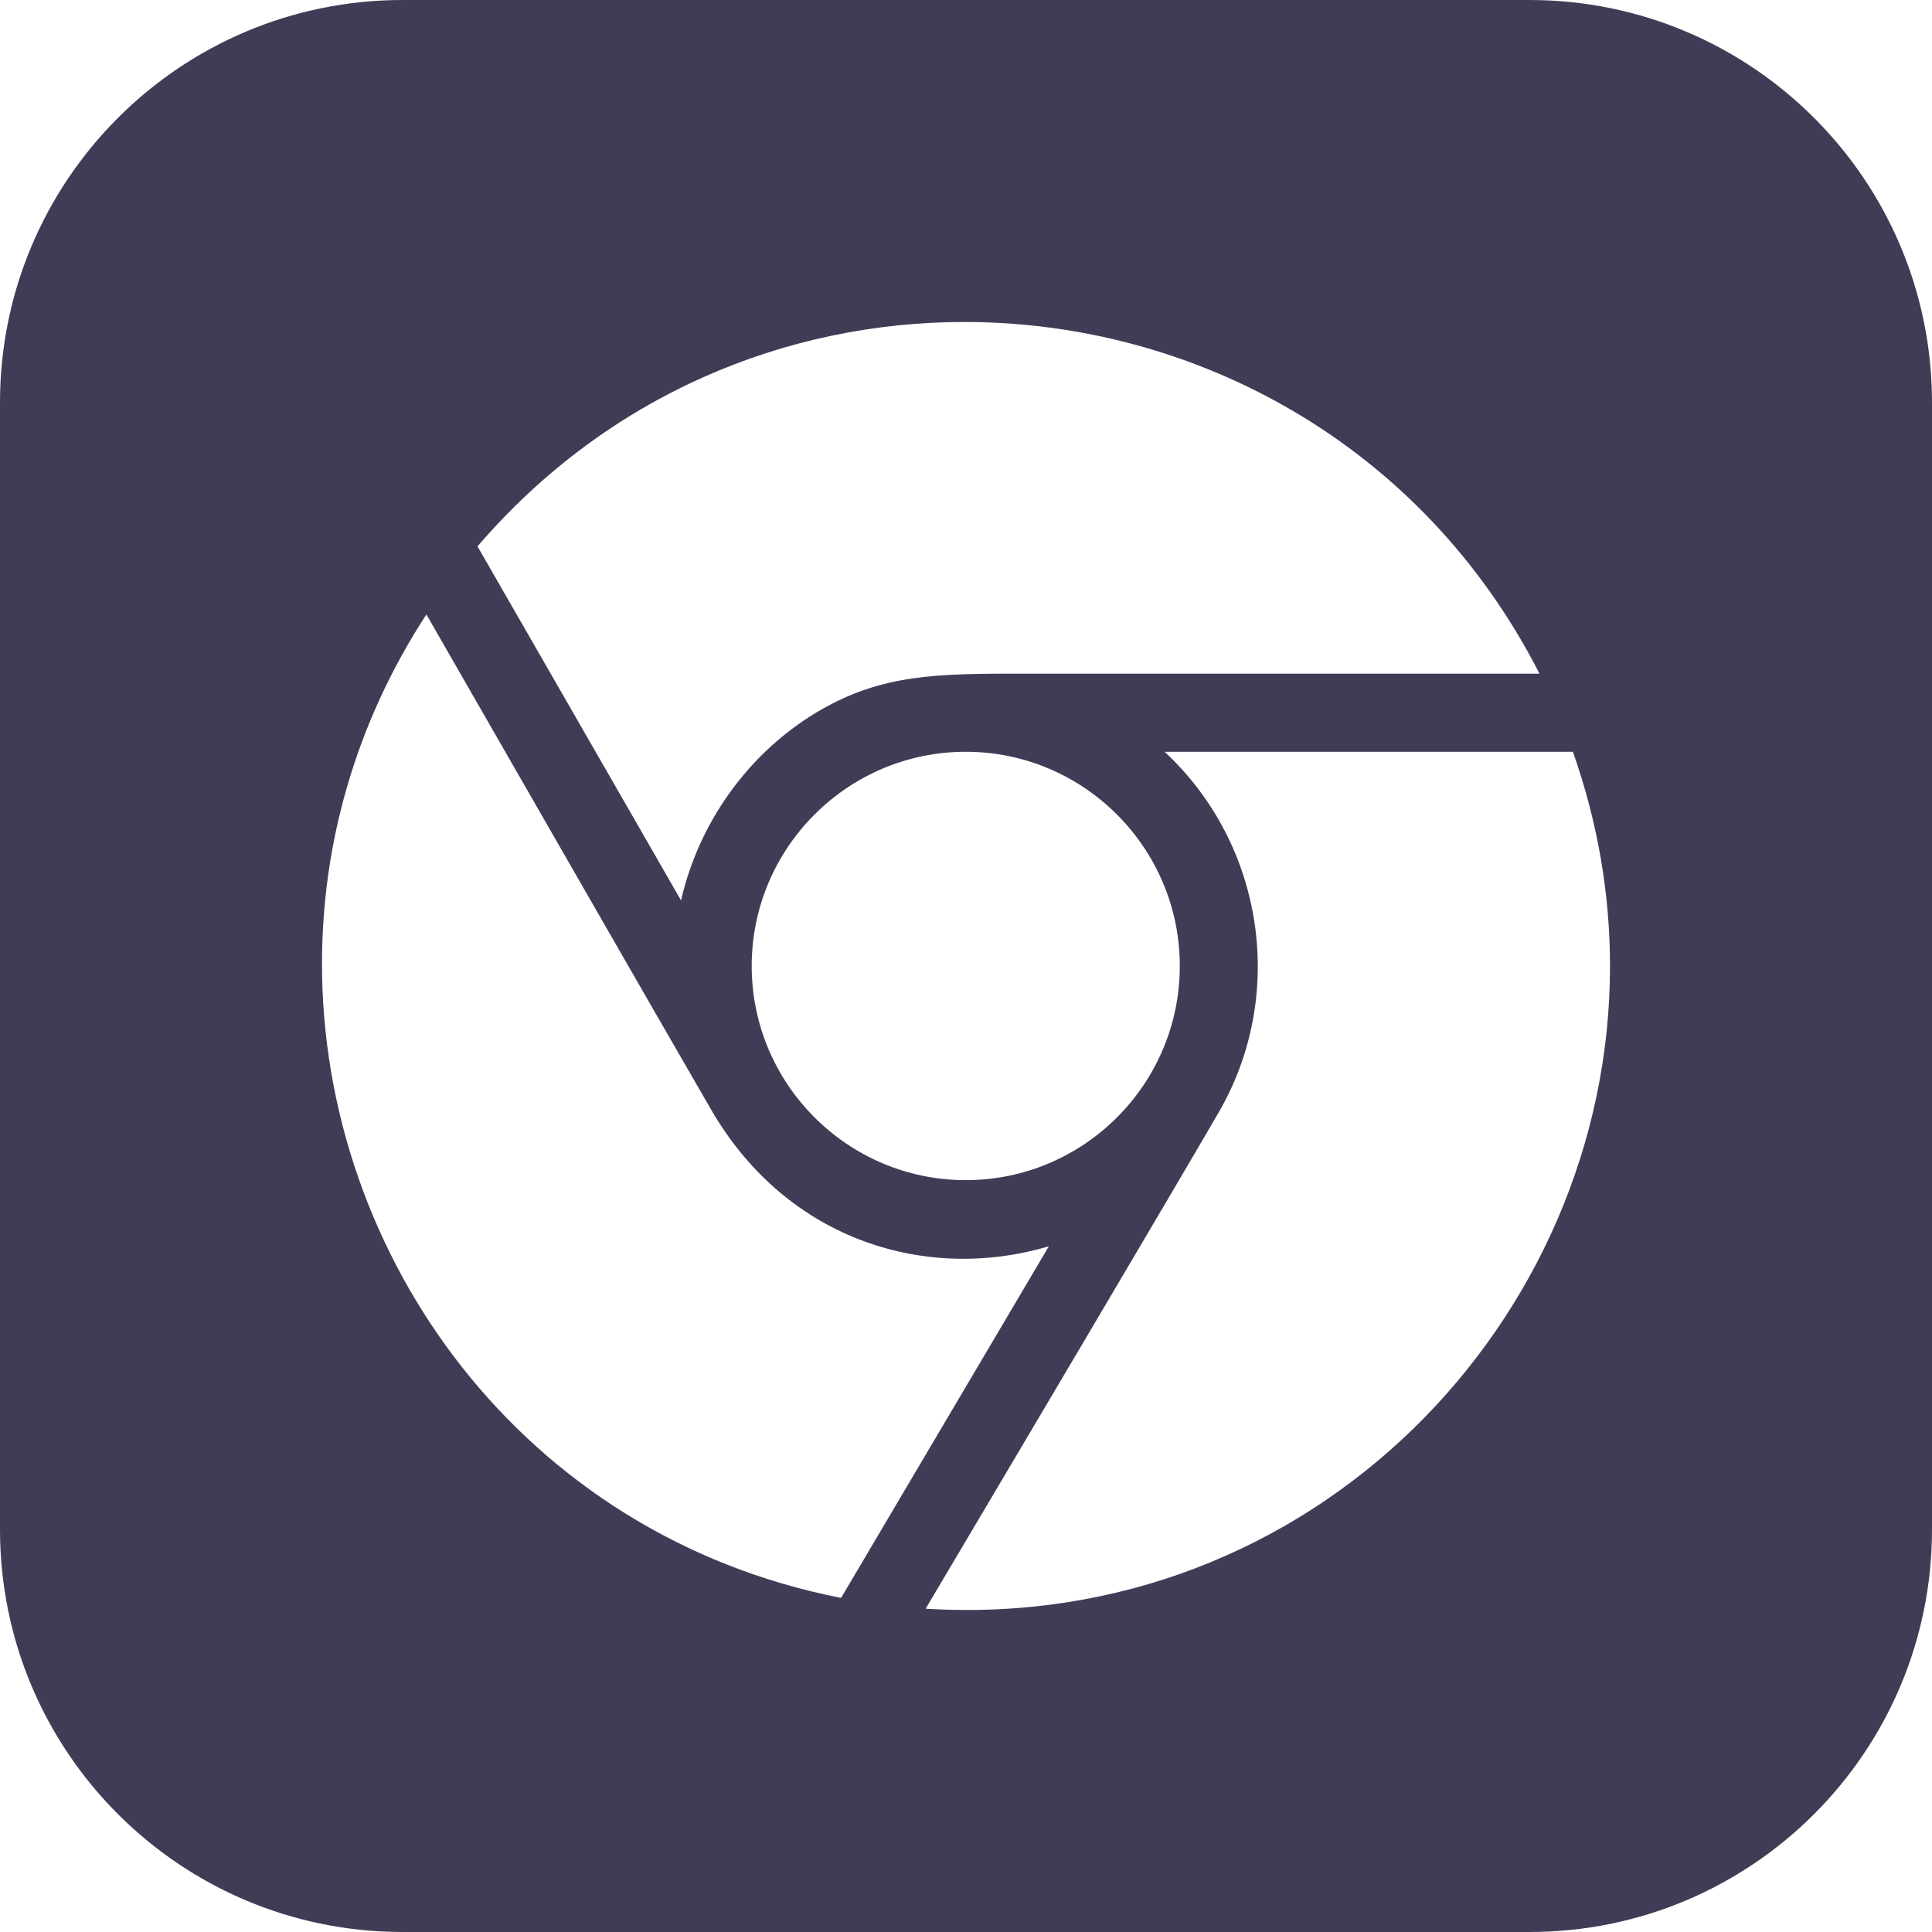 <svg width="50" height="50" viewBox="0 0 50 50" fill="none" xmlns="http://www.w3.org/2000/svg">
<path d="M39.583 0H10.417C4.665 0 0 4.665 0 10.417V39.583C0 45.335 4.665 50 10.417 50H39.583C45.337 50 50 45.335 50 39.583V10.417C50 4.665 45.337 0 39.583 0ZM24.956 8.333C30.913 8.333 36.81 11.49 39.842 17.435H26.935C24.61 17.435 23.108 17.383 21.481 18.24C19.571 19.246 18.129 21.11 17.625 23.302L12.358 14.14C15.731 10.213 20.36 8.333 24.956 8.333ZM30.533 25C30.533 28.056 28.048 30.542 24.994 30.542C21.94 30.542 19.454 28.056 19.454 25C19.454 21.944 21.938 19.456 24.994 19.456C28.048 19.456 30.533 21.944 30.533 25ZM8.333 24.94C8.333 21.865 9.188 18.735 11.035 15.902C12.863 19.085 16.881 26.087 18.402 28.715C20.396 32.154 24.033 33.179 27.144 32.254L21.767 41.354C13.508 39.731 8.333 32.506 8.333 24.94ZM23.956 41.633C26 38.185 30.217 31.067 31.54 28.788C33.294 25.765 32.729 21.865 30.14 19.456H40.706C41.362 21.312 41.667 23.181 41.667 25.006C41.667 34.19 33.94 42.25 23.956 41.633Z" fill="#3F3D56"/>
</svg>
